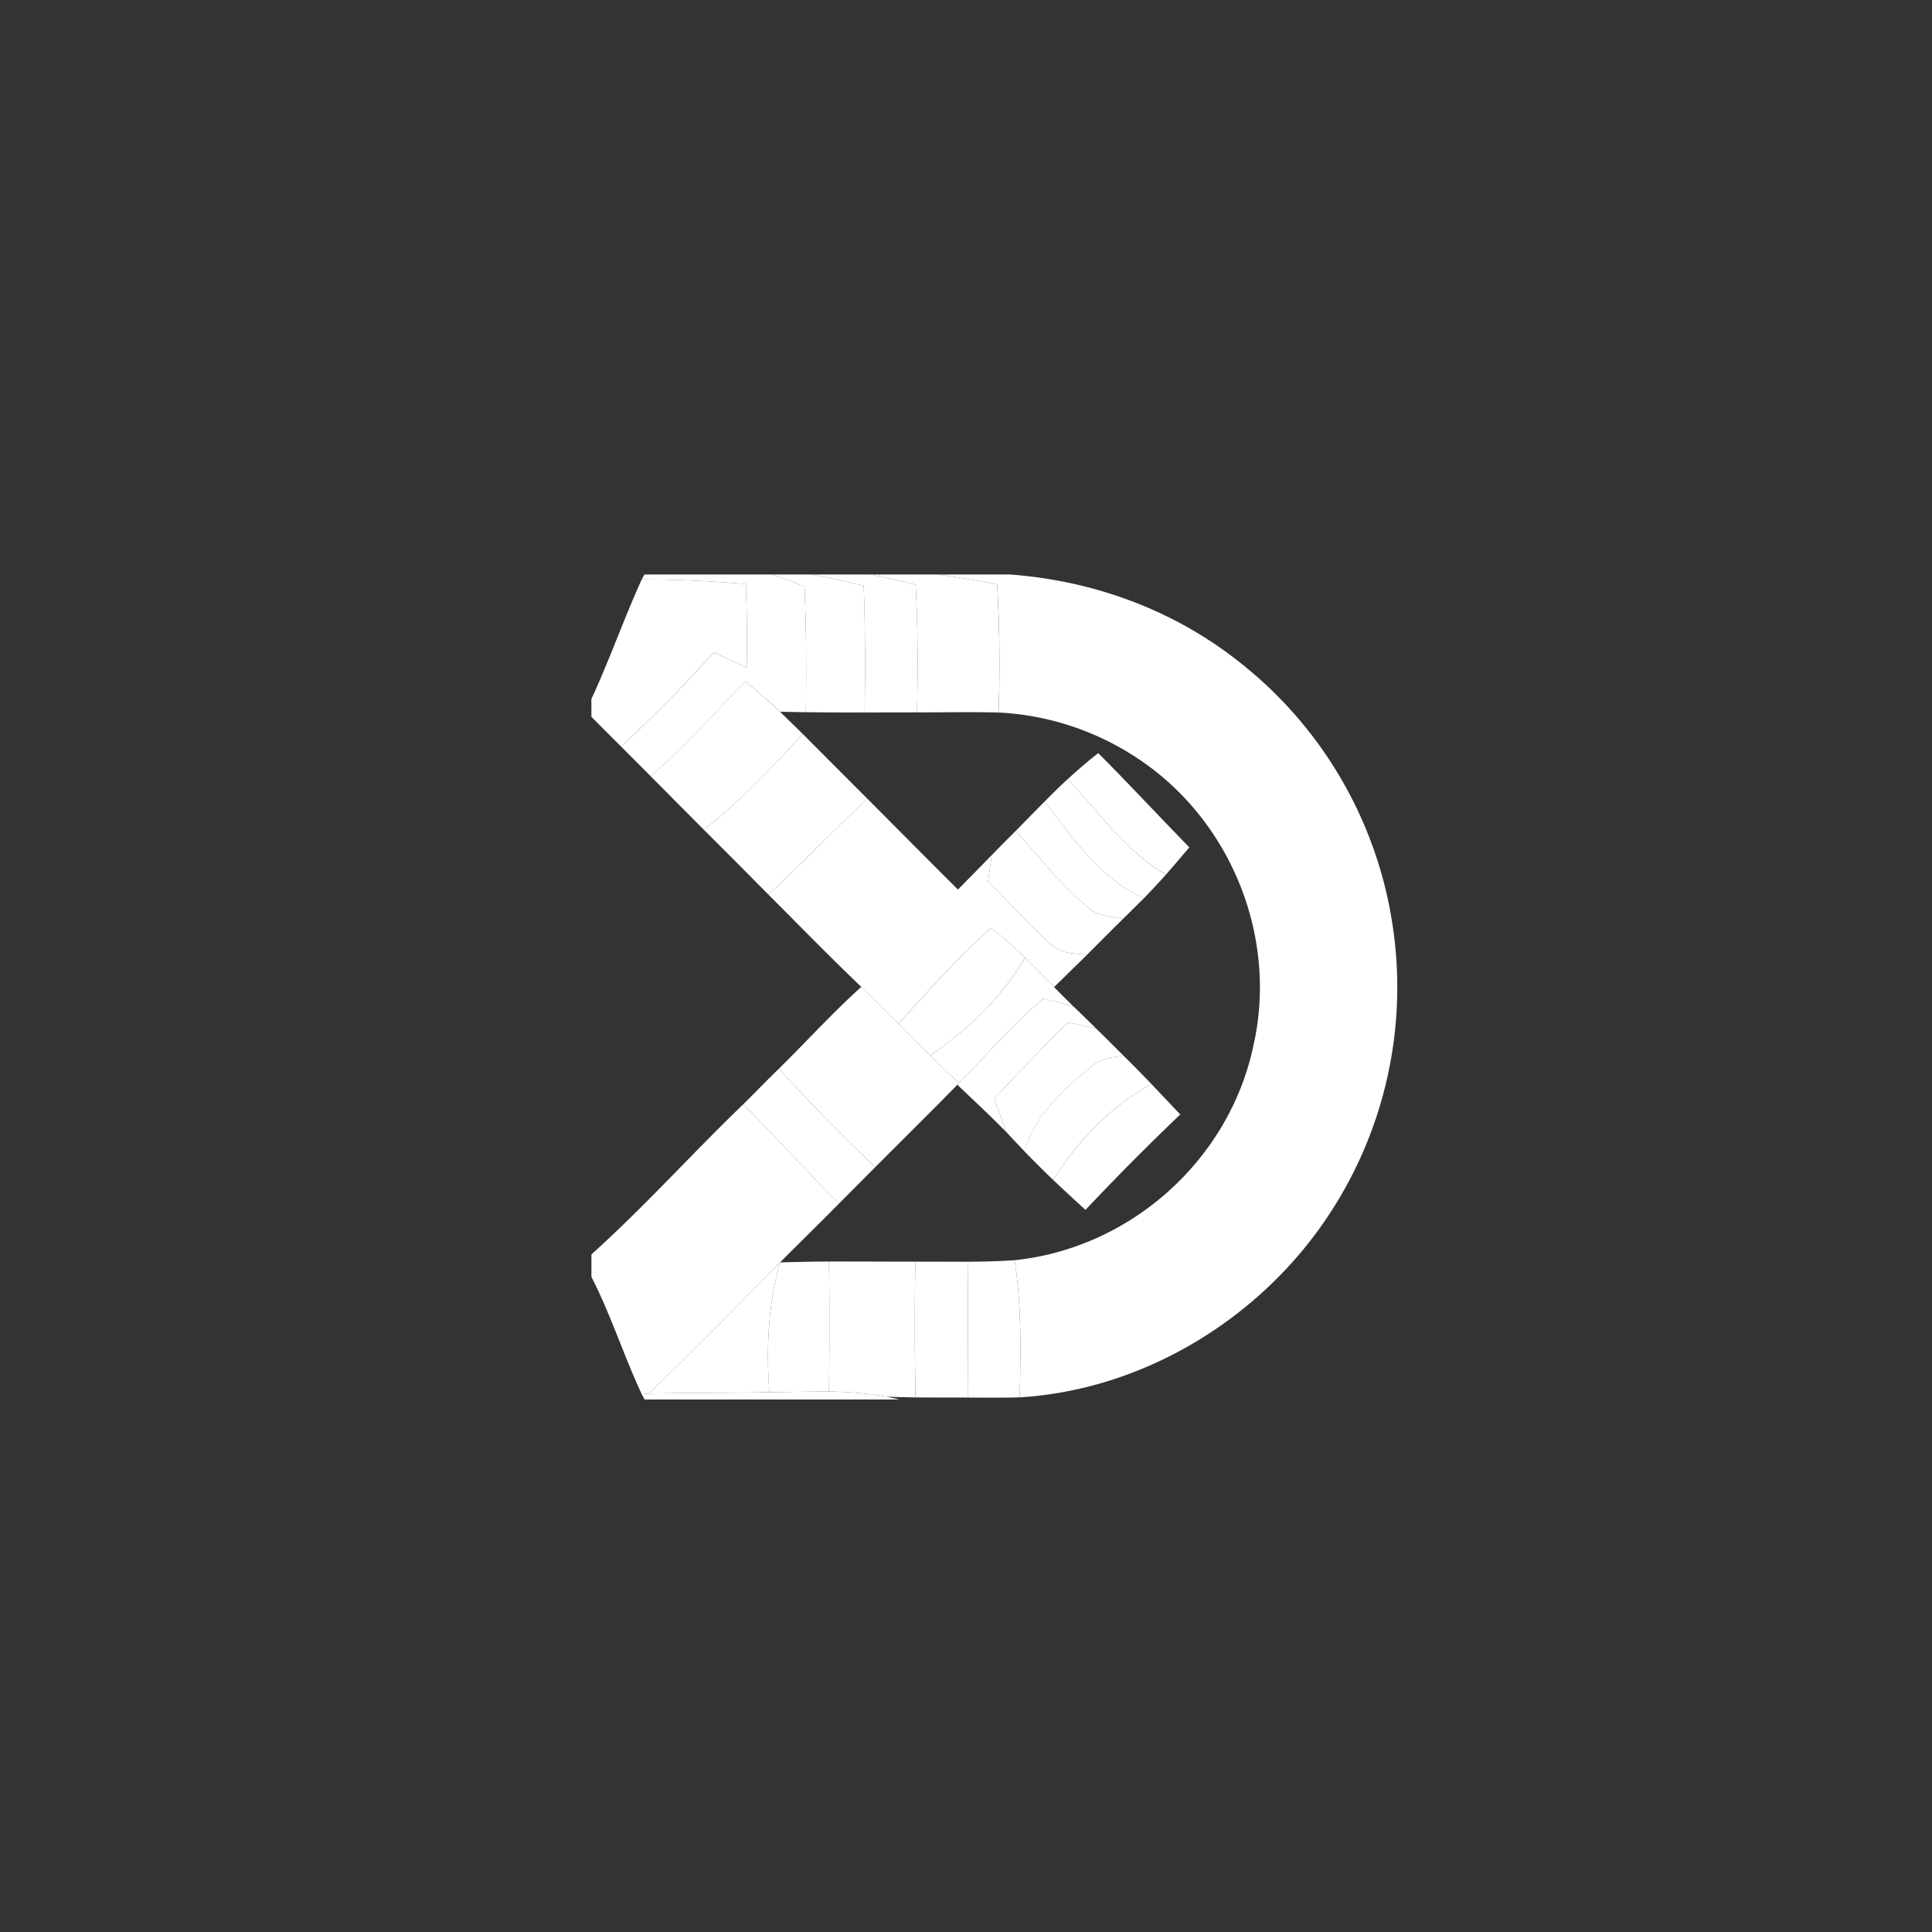 <svg width="40" height="40" fill="none" xmlns="http://www.w3.org/2000/svg"><rect width="100%" height="100%" fill="#333333" stroke="none"/><g clip-path="url(#clip0_2338_4912)" fill="#fff"><path d="m33.179 21.31.793-.005c0 1.403.003 2.808-.003 4.212a130.44 130.44 0 0 1-.792-.01c.005-1.399.003-2.797.002-4.197Z"/><path fill-rule="evenodd" clip-rule="evenodd" d="m56.368 16.349.42-.565c-.61-.407-1.241-.655-1.968-.384a1.133 1.133 0 0 0-.578 1.627c.176.33.536.504.89.676.387.189.767.373.886.752-.046.196-.216.315-.38.432a2.342 2.342 0 0 0-.176.132 43.743 43.743 0 0 1-1.036-.515c-.142.197-.284.393-.424.59.627.424 1.267.7 2.029.44.66-.234 1.04-.98.698-1.628-.195-.385-.609-.583-1.002-.771-.316-.152-.618-.297-.784-.527-.24-.308.172-.631.474-.631.28.063.555.19.82.311l.13.06Zm-6.44-.758c-.15-.16-.295-.312-.54-.302-.036.836-.03 1.675-.023 2.515.005.583.01 1.167 0 1.749l.786.015c.005-.904.002-1.807-.003-2.711.312.357.63.708.949 1.059.335.37.67.738.997 1.115.232.273.513.485.8.696.04-1.472.027-2.953.006-4.426l-.227.032c-.175.024-.352.048-.527.08a19.926 19.926 0 0 0-.016 1.705c.005.28.01.56.01.84l-.574-.613a135.865 135.865 0 0 1-1.503-1.618 2.759 2.759 0 0 1-.134-.136Zm-12.143-.226c.89-.018 1.782-.017 2.675-.006l.002.356a105 105 0 0 1 .004.356c-.633.01-1.268.01-1.9.01v.001l.002.967c.53.001 1.059.003 1.588.007l.01.728c-.533.006-1.065.006-1.598.004v1.048h.19c.57 0 1.141 0 1.712.01l-.014.712c-.889.01-1.78.012-2.672-.007.01-1.395.011-2.79 0-4.186Zm6.61-.001a86.943 86.943 0 0 0-2.677-.005c.004 1.4.004 2.8 0 4.2l.788.005c.002-.543-.001-1.086-.008-1.628h.268c.444-.001.89-.002 1.334-.009l-.005-.727c-.53-.005-1.061-.005-1.592-.005 0-.37-.001-.741-.006-1.112h.19a88.553 88.553 0 0 0 1.718-.015l-.01-.704Zm1.056-.002c.65-.019 1.3-.013 1.952-.008l.714.005v.715c-.634.008-1.269.008-1.903.008l.006.968c.532 0 1.066.002 1.6.006l-.011.73c-.53.004-1.062.004-1.592.004 0 .35 0 .699-.002 1.046.634 0 1.269 0 1.903.008 0 .238-.001.477-.003.715-.623.005-1.248.005-1.873.006h-.803c-.001-.35-.004-.7-.007-1.05a75.664 75.664 0 0 1 .02-3.153Zm14.234-.01c-.554 0-1.108.002-1.661.005.006 1.4.007 2.802-.002 4.202.555.004 1.109.005 1.663.005l.997.003v-.008c.005-.242.01-.481.01-.723h-1.887c.003-.348.003-.697.001-1.044l.318-.001h.002c.427-.001.853-.002 1.28-.007l-.005-.72c-.442-.009-.884-.012-1.327-.016l-.265-.002c-.001-.322-.003-.642-.006-.964h.945c.314 0 .629 0 .943-.002 0-.244-.003-.486-.009-.73l-.997.002Zm-25.862 0c-.222.007-.442.014-.655.008.01 1.399.006 2.797.002 4.196.215-.006.438.001.664.009.79.026 1.614.054 2.226-.494.991-.819.999-2.405 0-3.222-.619-.55-1.443-.523-2.237-.497Zm.444.733c-.109-.002-.217-.003-.321-.01.014.924.014 1.843 0 2.766.102-.006.209-.008.316-.01.44-.007.903-.014 1.24-.317.63-.53.632-1.578.006-2.112-.339-.304-.8-.31-1.24-.317Zm1.887 5.623a2.197 2.197 0 0 0-.677-.53c-.079.906-.067 1.822-.056 2.736.007.534.014 1.067.003 1.597h.797c.005-.892.002-1.785-.004-2.678.35.353.68.731 1.01 1.11.543.62 1.087 1.241 1.72 1.756.05-.96.044-1.922.037-2.885a91.439 91.439 0 0 1-.002-1.509l-.787.005.002.914v.001c.001.56.002 1.118.01 1.677-.69-.727-1.376-1.457-2.053-2.194Zm6.055 1.14c.324.355.647.71.982 1.05-.01-.865-.012-1.73-.006-2.594l.787.006c-.01.575-.007 1.15-.004 1.725.005.885.01 1.77-.031 2.653-.663-.54-1.232-1.192-1.8-1.843a28.09 28.09 0 0 0-.94-1.044c.011.645.011 1.29.012 1.934v.773H41.2c-.259.004-.516.007-.774.008-.004-.586-.004-1.171-.005-1.757 0-.65 0-1.301-.006-1.952.012-.071.01-.144.007-.213-.006-.167-.012-.315.195-.383.564.505 1.079 1.071 1.592 1.636Zm27.82-.929c-.26-.287-.507-.56-.868-.75-.084.906-.071 1.825-.058 2.743.008.535.015 1.07.004 1.6h.782c-.002-.284-.002-.57-.003-.855 0-.618-.002-1.236-.012-1.854.336.346.657.712.978 1.079.558.636 1.117 1.274 1.76 1.812.07-.954.061-1.914.053-2.874v-.002c-.005-.504-.009-1.006-.002-1.508l-.793-.005v.192c-.004.805-.007 1.61.023 2.413a123.931 123.931 0 0 1-1.684-1.795c-.062-.065-.12-.131-.18-.196Zm10.159-.705c.28.049.442.223.617.411.042.045.085.091.13.136.385.427.778.845 1.172 1.264.274.291.548.583.82.878-.009-.69-.01-1.379-.01-2.068l-.001-.518.787-.022.005.702v.01c.01 1.222.019 2.446-.016 3.666-.29-.203-.569-.413-.799-.685a69.526 69.526 0 0 0-1.105-1.236 90.763 90.763 0 0 1-.846-.94l.002.337v.002c.003.788.005 1.576 0 2.365-.26-.001-.521-.005-.782-.008.01-.59.006-1.18.001-1.771v-.001a47.955 47.955 0 0 1 .025-2.522Zm-29.623.084c-.284.004-.566.01-.85.018.3.672.607 1.342.914 2.012v.002c.279.608.557 1.216.83 1.826.029.039.054.094.08.151.066.146.142.31.29.282.16-.247.287-.527.41-.798l.022-.048c.251-.57.512-1.135.773-1.701.266-.575.53-1.15.787-1.73h-.014l-.839-.011c-.372.81-.731 1.63-1.09 2.447l-.113.26c-.388-.91-.79-1.812-1.2-2.71Zm7.425.012c.958-.008 1.916-.01 2.873.001l.008.352.008.351c-.346.011-.693.019-1.038.026h-.012v.772c0 .9 0 1.799.005 2.698l-.397.003-.396.003-.002-.497c-.003-.995-.006-1.99.011-2.983l-1.025-.006a88.292 88.292 0 0 1-.018-.367v-.002c-.005-.117-.01-.234-.017-.351Zm4.82-.015-.789.024c.005 1.392.006 2.786 0 4.179l.788.03c.016-1.41.014-2.823 0-4.233Zm13.7.01h.005c.01.395.006.79.002 1.185v.001c-.005.485-.01.97.01 1.454.013.372.202.653.55.789.48.195 1.087-.14 1.14-.665.042-.54.034-1.086.027-1.63-.005-.379-.01-.757 0-1.134l.803.006c-.01.405-.007.81-.003 1.214.005.525.01 1.05-.015 1.574-.048.839-.822 1.489-1.647 1.48-.835.013-1.597-.636-1.66-1.477-.048-.592-.04-1.19-.032-1.786.004-.335.009-.67.003-1.005l.818-.006Zm9.458 0-.792.005c.003 1.4.005 2.798-.001 4.197l.783.01h.01c.006-1.404.004-2.809 0-4.212Zm1.15.002c.341.008.685.002 1.03-.004.606-.01 1.214-.02 1.814.043.021.23.026.456.03.687l-1.063.004c.005.605.005 1.21.005 1.817 0 .552 0 1.103.005 1.654-.264.003-.53.007-.793.008-.008-1.16-.01-2.323.001-3.483l-1.03-.006v-.72Zm-40.473-.012c1.25-.309 2.538.594 2.65 1.878.153 1.2-.76 2.306-1.959 2.396a2.154 2.154 0 0 1-2.313-1.773c-.205-1.118.51-2.242 1.622-2.501Zm-.04.852c.699-.323 1.515.041 1.81.732.315.71-.072 1.55-.788 1.82-.698.282-1.497-.124-1.76-.807-.27-.676.092-1.45.739-1.745Zm21.501.874a2.167 2.167 0 0 0-2.551-1.743 2.17 2.17 0 0 0-1.722 2.365c.096 1.19 1.234 2.08 2.412 1.919 1.225-.136 2.093-1.33 1.861-2.541Zm-.892-.197c-.326-.67-1.144-1.002-1.827-.657-.685.335-.99 1.2-.622 1.879.346.663 1.197.953 1.859.57.628-.344.927-1.137.59-1.792Zm-11.441-1.65c.233.244.378.537.51.843.256.593.525 1.179.795 1.764.266.58.532 1.158.786 1.743l-.106-.002h-.001a6.879 6.879 0 0 1-.667-.032c-.129-.174-.231-.372-.332-.567l-.087-.166c-.586-.01-1.171-.01-1.758-.004-.124.26-.249.519-.374.777l-.03-.002c-.254-.01-.51-.02-.763-.032.255-.535.5-1.078.744-1.62v-.001c.41-.91.82-1.821 1.283-2.7Zm.02 1.58.003.008.605 1.304-1.197.001v-.001c.13-.287.26-.573.387-.859l.202-.453Z"/><path d="M13.34 11.894h2.65c.224.078.445.163.666.249.038.867.041 1.735.028 2.603l-.534-.01a10.35 10.35 0 0 0-.718-.626c-.647.662-1.265 1.348-1.96 1.961l-.615-.616c.676-.62 1.31-1.264 1.92-1.95l.682.318c.01-.578.005-1.153-.017-1.73a24.226 24.226 0 0 0-2.156-.095l.055-.104Z"/><path d="M15.99 11.894h.794l.253.044c.284.058.565.124.845.188.032.874.034 1.75.02 2.625-.405 0-.811 0-1.218-.005.013-.868.01-1.736-.028-2.603-.221-.086-.442-.171-.666-.249Z"/><path d="M16.784 11.894h1.23l.242.046c.235.052.468.11.701.165.048.883.052 1.762.028 2.644-.36.002-.721.002-1.083.002.014-.876.012-1.751-.02-2.625-.28-.064-.56-.13-.845-.188l-.253-.044Z"/><path d="M18.014 11.894H19.4c.416.05.83.131 1.244.204a28.5 28.5 0 0 1 .03 2.654c-.562-.015-1.126-.002-1.69-.003.025-.882.02-1.761-.027-2.645-.233-.054-.466-.112-.701-.164l-.242-.046Z"/><path d="M19.4 11.894h1.502c1.7.122 3.348.714 4.696 1.765a8.535 8.535 0 0 1 3.242 5.55 8.547 8.547 0 0 1-1.392 6.04c-1.419 2.09-3.804 3.528-6.337 3.682.024-.952.04-1.896-.104-2.84 2.402-.25 4.444-2.076 4.943-4.44.523-2.296-.505-4.756-2.49-6.01a5.706 5.706 0 0 0-2.785-.889 28.5 28.5 0 0 0-.03-2.654c-.414-.073-.829-.154-1.245-.204ZM13.286 11.998c.723-.002 1.438.032 2.156.094.022.578.028 1.153.017 1.731-.227-.105-.454-.212-.682-.319-.61.687-1.244 1.33-1.92 1.951-.24-.24-.48-.479-.717-.721l-.032-.035v-.191l.05.146c.419-.866.73-1.782 1.128-2.656ZM15.431 14.11c.25.197.487.407.719.627.158.152.314.306.471.46-.647.702-1.295 1.393-2.05 1.981l-1.1-1.107c.696-.613 1.314-1.3 1.96-1.961Z"/><path d="M16.621 15.197c.445.443.886.891 1.332 1.335-.685.659-1.347 1.34-2.043 1.99-.443-.45-.892-.897-1.339-1.344.755-.588 1.403-1.28 2.05-1.98ZM22.738 15.592c.638.64 1.254 1.304 1.885 1.952-.16.19-.322.379-.485.566-.854-.508-1.365-1.28-2.036-1.976.206-.188.416-.372.636-.542Z"/><path d="M22.102 16.134c.671.695 1.182 1.468 2.036 1.976-.146.163-.297.324-.45.482-.864-.34-1.514-1.282-2.057-2 .154-.155.31-.312.471-.458ZM17.953 16.532c.628.627 1.25 1.26 1.88 1.885.235-.237.468-.475.701-.714l-.08.557c.462.431.872.922 1.354 1.33.181.164.46.141.694.183l-.679.663c-.2-.204-.398-.41-.602-.61a9.26 9.26 0 0 0-.702-.613c-.688.604-1.3 1.305-1.915 1.98-.255-.255-.51-.513-.772-.76-.653-.625-1.284-1.272-1.922-1.911.696-.65 1.358-1.331 2.043-1.99Z"/><path d="M21.631 16.591c.543.719 1.193 1.661 2.057 2.001l-.437.433c-.23-.052-.498-.047-.676-.203-.598-.47-1.058-1.076-1.543-1.622.2-.201.398-.409.599-.609Z"/><path d="M21.032 17.2c.485.546.945 1.151 1.543 1.622.178.156.447.151.676.203-.254.246-.5.498-.75.748-.233-.042-.512-.019-.693-.183-.482-.408-.892-.899-1.354-1.33l.08-.557c.165-.17.33-.337.498-.503ZM20.52 19.213c.245.192.477.398.7.613-.49.843-1.165 1.475-1.959 2.028-.221-.218-.44-.439-.657-.66.616-.676 1.227-1.377 1.915-1.981Z"/><path d="M21.22 19.826c.205.2.403.406.603.61.136.139.272.274.41.41a7.015 7.015 0 0 0-.637-.17c-.624.532-1.171 1.165-1.743 1.75-.199-.19-.397-.38-.592-.572.794-.553 1.469-1.185 1.96-2.028Z"/><path d="M17.832 20.433c.262.247.517.505.772.76.218.222.436.443.657.661.195.192.393.382.592.572l-.032.032c-.559.575-1.133 1.135-1.698 1.705a38.673 38.673 0 0 1-1.996-2.037c.57-.562 1.11-1.158 1.705-1.693Z"/><path d="M21.596 20.675c.215.046.428.106.637.171.157.148.31.3.464.452a8.352 8.352 0 0 0-.575-.125l-.027.02c-.525.492-1 1.033-1.51 1.54.082.24.16.477.254.71-.33-.337-.677-.658-1.018-.985l.032-.032c.572-.585 1.12-1.218 1.743-1.75Z"/><path d="m22.095 21.194.027-.021c.192.033.384.077.575.125.19.181.374.37.561.556-.242.044-.462.055-.657.218-.6.504-1.155.99-1.392 1.763-.125-.13-.247-.259-.37-.392-.094-.233-.172-.47-.254-.71.51-.507.985-1.048 1.51-1.54Z"/><path d="M23.258 21.854c.197.193.39.39.58.588-.87.49-1.5 1.152-2.032 1.988a22.054 22.054 0 0 1-.598-.595c.238-.773.794-1.26 1.393-1.763.195-.163.415-.174.657-.218ZM16.127 22.126c.643.706 1.302 1.38 1.996 2.037l-.752.755c-.675-.67-1.311-1.38-1.98-2.057.246-.244.487-.494.736-.735Z"/><path d="m23.838 22.442.598.632a53.086 53.086 0 0 0-1.962 1.975c-.224-.204-.448-.41-.668-.619.533-.836 1.162-1.497 2.032-1.988ZM15.39 22.86c.67.678 1.306 1.387 1.981 2.058-.404.409-.816.812-1.221 1.219-.897.912-1.798 1.825-2.716 2.714l-.147.014c-.408-.87-.678-1.774-1.147-2.625l-.032-.06v-.087c1.15-1.015 2.178-2.17 3.282-3.232Z"/><path d="M16.15 26.137c-.253.883-.284 1.775-.223 2.687-.831.018-1.662.009-2.493.027.918-.889 1.82-1.802 2.716-2.714Z"/><path d="M16.15 26.137c.337-.01.674-.017 1.013-.019a98.99 98.99 0 0 1 0 2.692c-.412 0-.824.01-1.236.014-.06-.912-.03-1.804.223-2.687Z"/><path d="M17.163 26.118c.596-.001 1.192.003 1.788.003-.015.937-.015 1.873.003 2.811a37.268 37.268 0 0 1-.588-.014 7.57 7.57 0 0 0-1.203-.108 98.99 98.99 0 0 0 0-2.692Z"/><path d="m18.951 26.121 1.085.002c.006.938.007 1.874.009 2.812-.363-.001-.728 0-1.09-.003a78.618 78.618 0 0 1-.004-2.81Z"/><path d="M20.036 26.123c.323-.002.648-.01.971-.032.143.944.128 1.888.104 2.84-.355.009-.71.006-1.066.004-.002-.938-.003-1.874-.01-2.812ZM13.287 28.865l.147-.014c.83-.018 1.662-.009 2.493-.027.412-.005.824-.014 1.236-.014a7.57 7.57 0 0 1 1.203.108l.255.057h-5.276l-.058-.11Z"/></g><defs><clipPath id="clip0_2338_4912"><path fill="#fff" d="M12.244 11.894h17.081v17.081h-17.08z"/></clipPath></defs></svg>